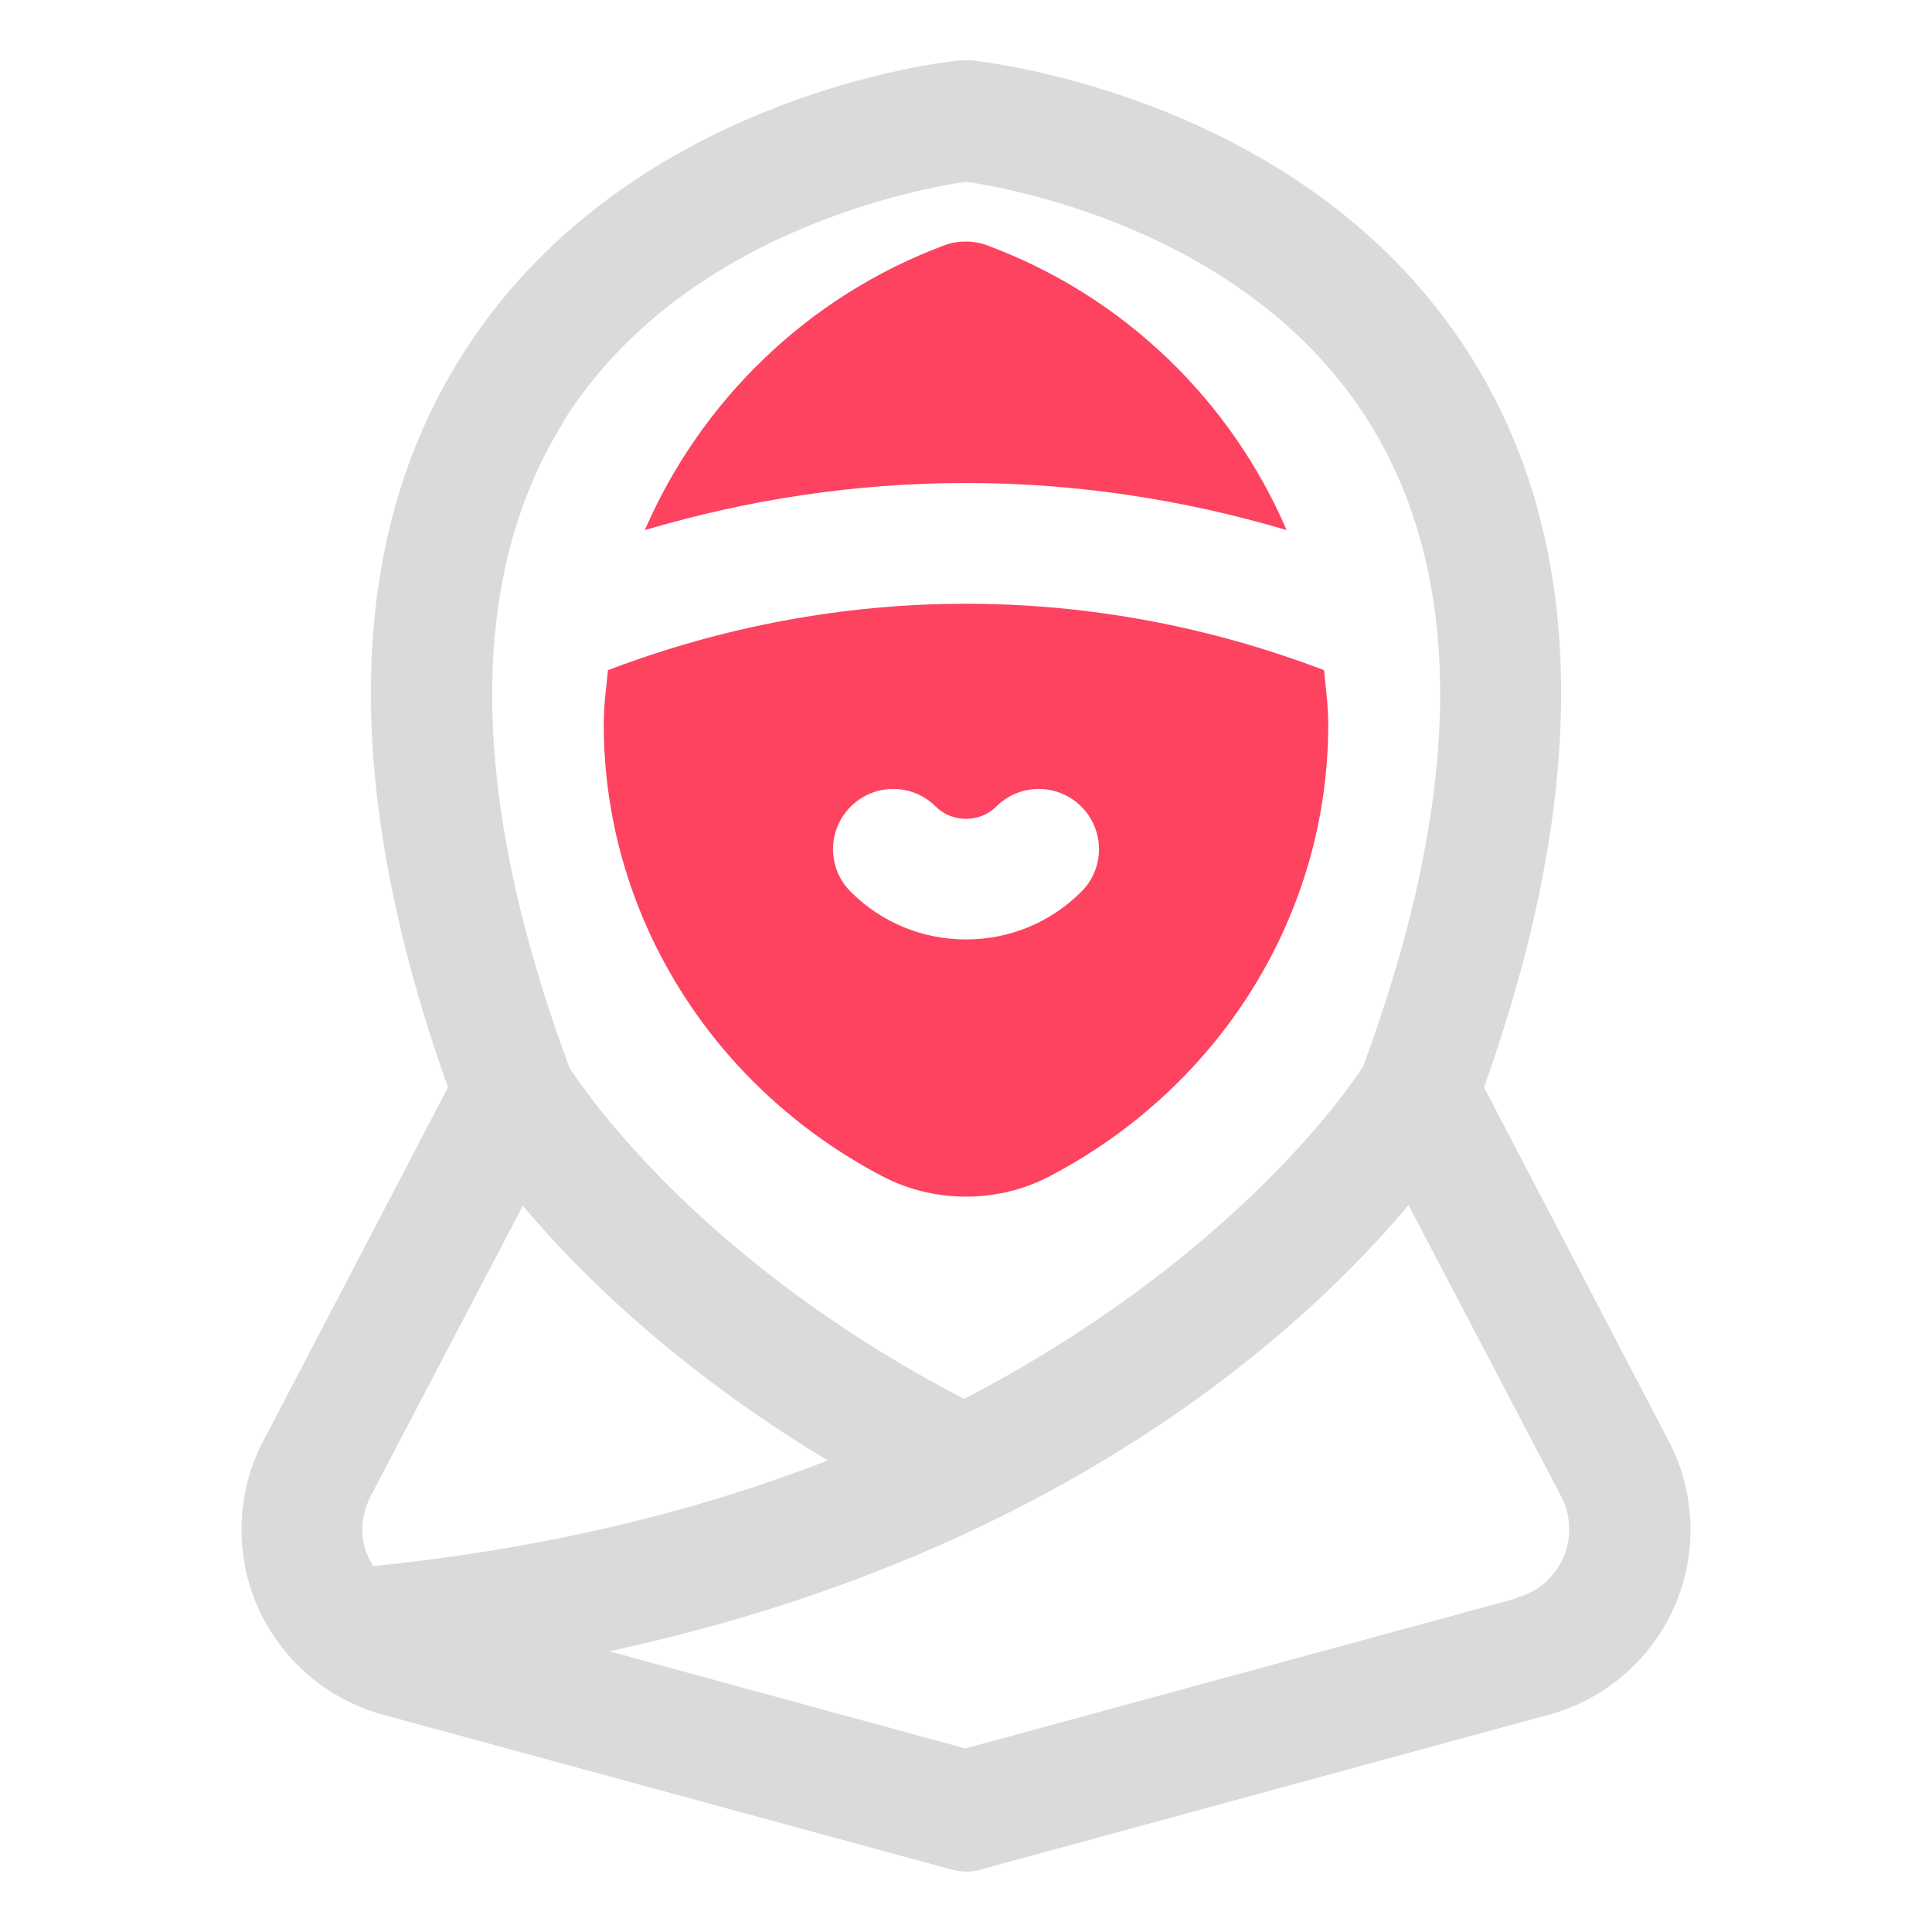 <?xml version="1.0" encoding="UTF-8"?>
<svg id="OBJECT" xmlns="http://www.w3.org/2000/svg" viewBox="0 0 32 32">
  <defs>
    <style>
      .cls-1 {
        fill: #FD4360;
      }

      .cls-1, .cls-2 {
        stroke-width: 0px;
      }

      .cls-2 {
        fill: #dadada;
      }
    </style>
  </defs>
  <path class="cls-2" d="m27.64,23.87l-3.06-5.86c1.77-4.97,1.7-9.04-.21-12.09C21.67,1.6,16.32,1.03,16.1,1c-.06,0-.13,0-.2,0-.23.02-5.57.59-8.27,4.92-1.91,3.05-1.98,7.12-.21,12.09l-3.06,5.86c-.24.45-.36.96-.36,1.47,0,1.43.96,2.68,2.34,3.06l9.4,2.56c.09.02.17.04.26.04s.18-.01.26-.04l9.4-2.56c1.38-.38,2.34-1.63,2.34-3.06,0-.51-.12-1.02-.36-1.47ZM9.32,7c1.99-3.2,6-3.89,6.68-3.99.68.1,4.69.79,6.68,3.99,1.6,2.57,1.56,6.16-.1,10.66-.28.44-2.23,3.23-6.61,5.51-4.28-2.22-6.22-4.99-6.54-5.49-1.67-4.51-1.7-8.1-.11-10.67Zm-3.19,17.8l2.53-4.83c.93,1.11,2.56,2.72,5.05,4.22-2.08.81-4.58,1.45-7.53,1.75-.11-.18-.18-.38-.18-.6,0-.19.05-.38.13-.54Zm19,1.67l-9.14,2.49-5.9-1.61c7.49-1.61,11.53-5.35,13.24-7.39l2.53,4.83c.09.17.13.35.13.54,0,.53-.35.99-.86,1.13Z"/>
  <g>
    <path class="cls-1" d="m16,10c-2.03,0-4.04.38-5.93,1.1-.03.3-.07.59-.07.9,0,3.12,1.77,5.99,4.61,7.48.44.23.91.34,1.39.34s.95-.11,1.39-.34c2.84-1.49,4.61-4.35,4.61-7.48,0-.3-.04-.6-.07-.9-1.89-.72-3.89-1.1-5.93-1.1Zm1.91,4.77c-.51.51-1.19.79-1.91.79s-1.4-.28-1.91-.79c-.39-.39-.39-1.02,0-1.41.39-.39,1.02-.39,1.41,0,.27.27.73.27,1,0,.39-.39,1.02-.39,1.41,0,.39.39.39,1.02,0,1.41Z"/>
    <path class="cls-1" d="m16,8c1.81,0,3.59.27,5.31.78-.91-2.12-2.67-3.87-4.97-4.72-.22-.08-.47-.08-.69,0-2.29.85-4.05,2.6-4.97,4.72,1.72-.51,3.5-.78,5.31-.78Z"/>
  </g>
</svg>
